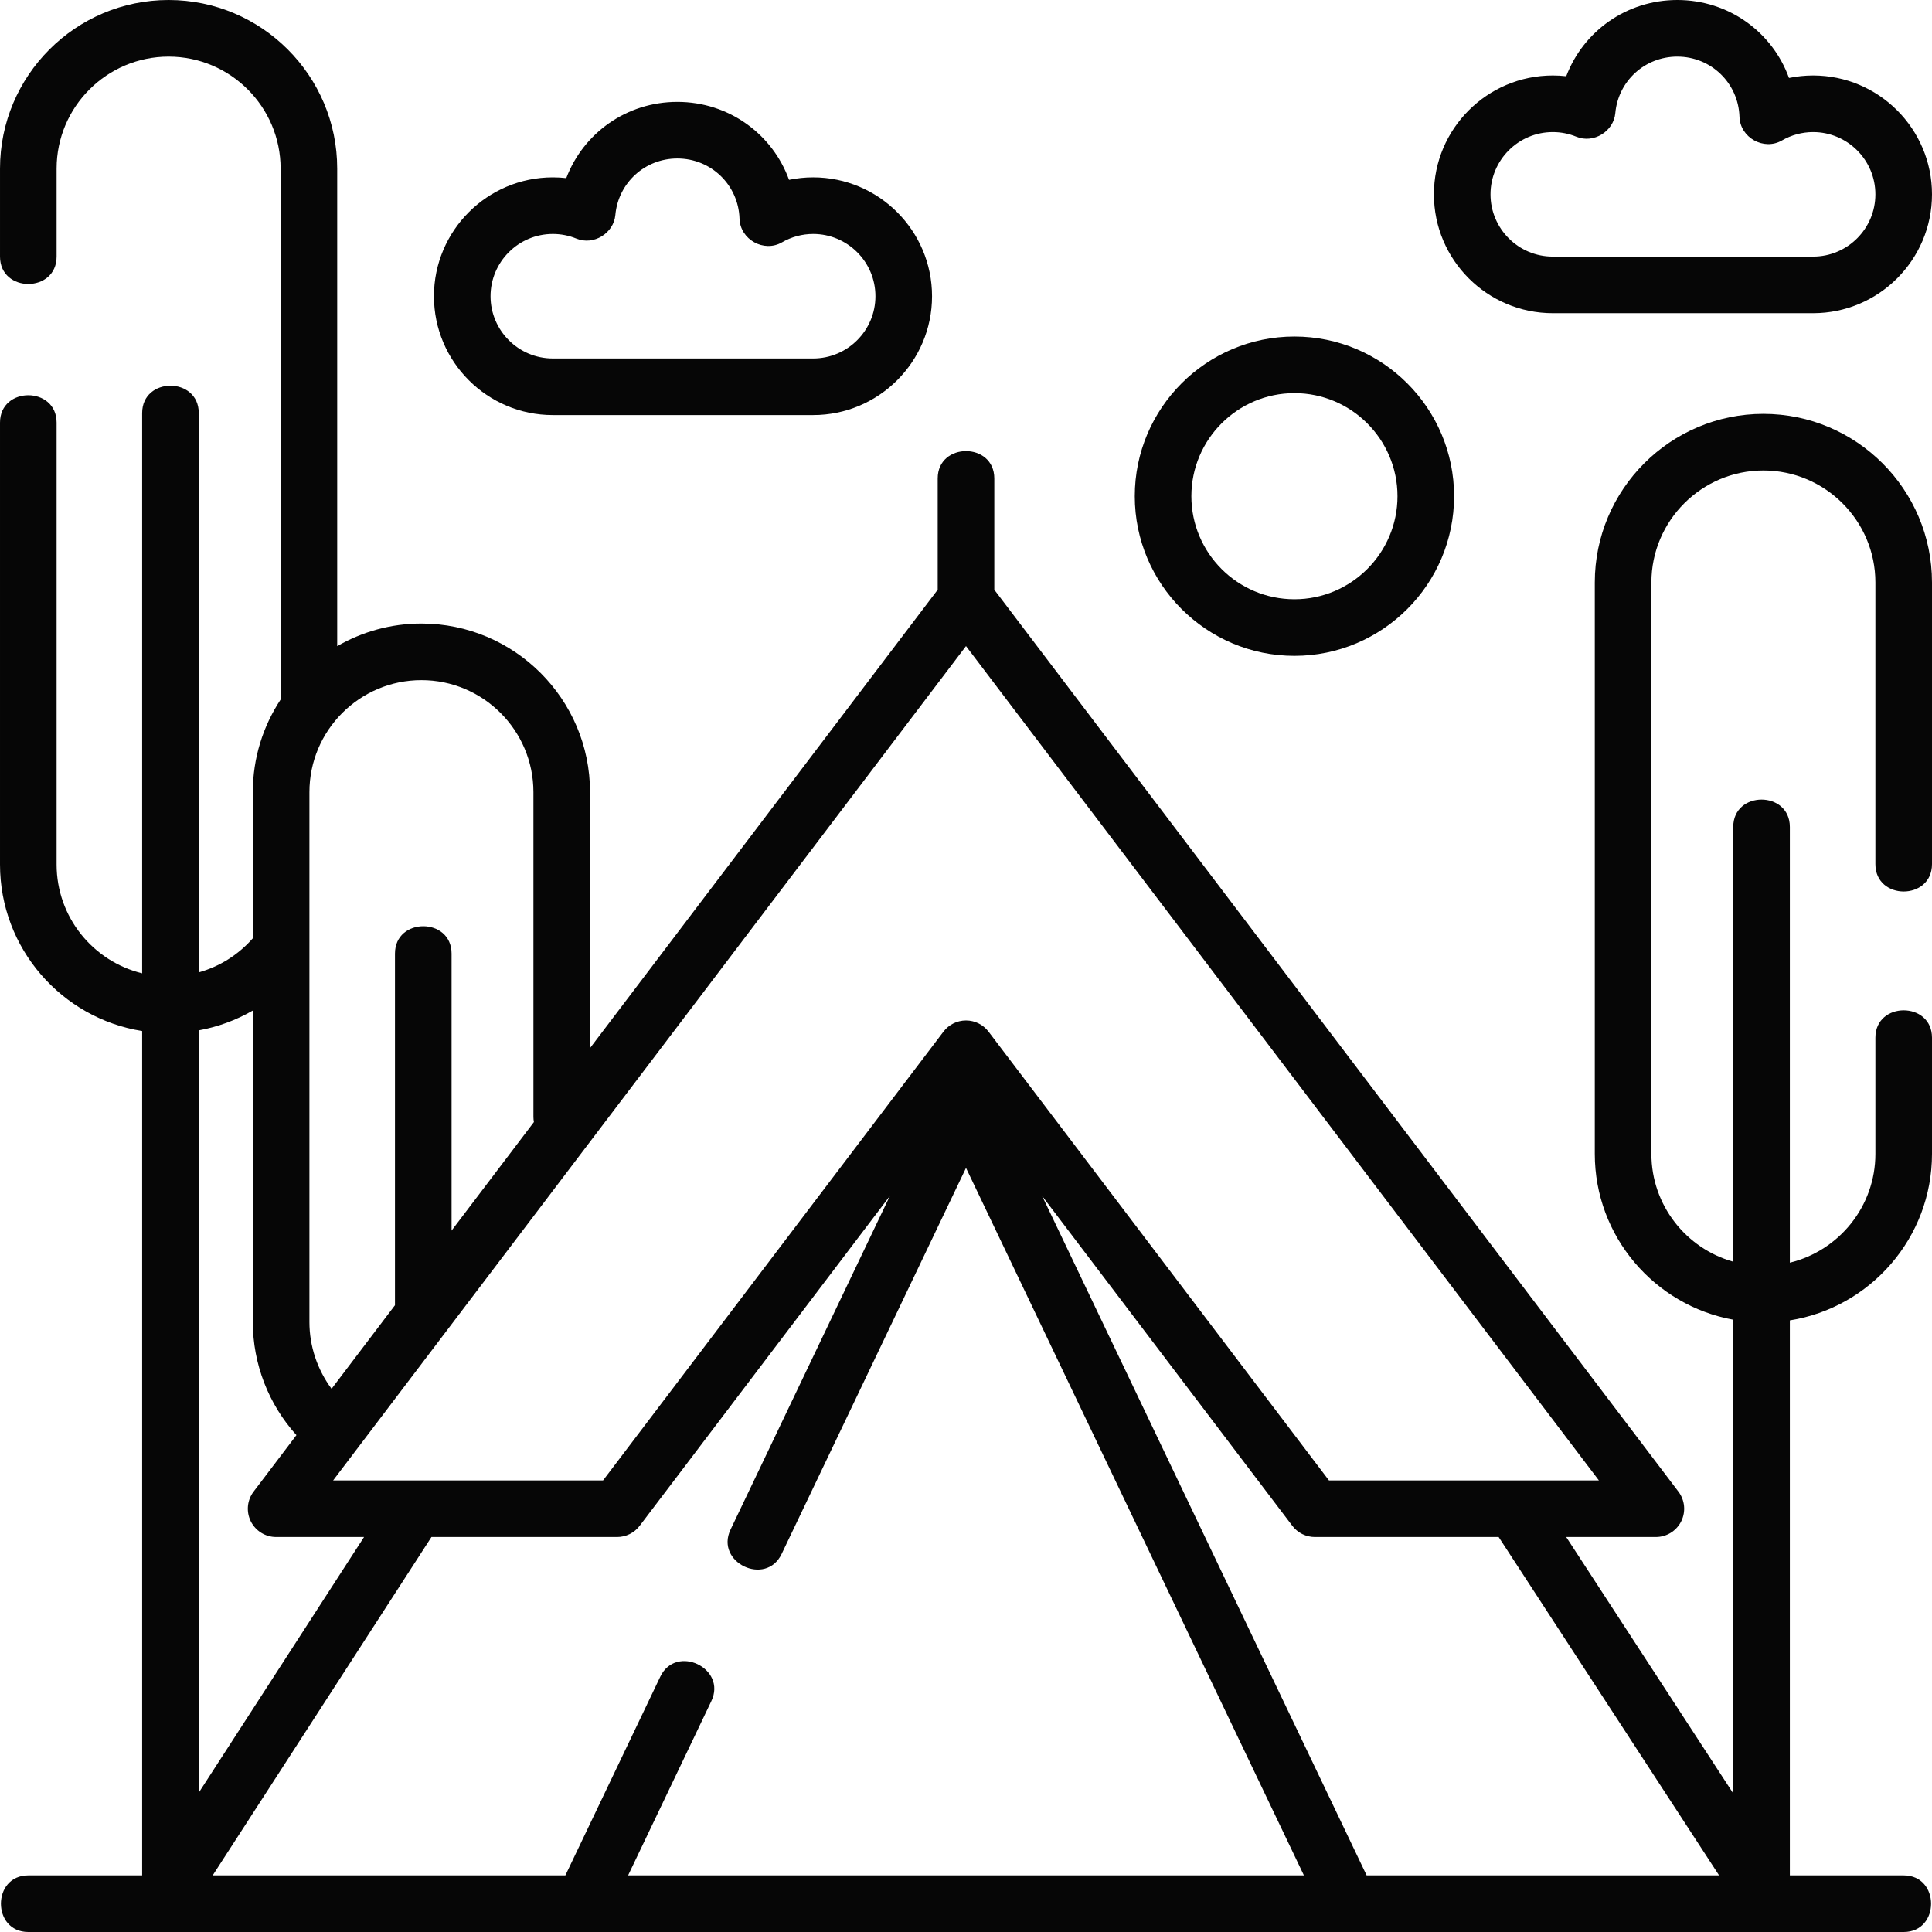 <svg id="Capa_1" enable-background="new 0 0 512 512" height="512" viewBox="0 0 512 512" width="512" xmlns="http://www.w3.org/2000/svg"><g fill="#060606"><path d="m467.318 109.682c-24.638 0-44.682 20.044-44.682 44.682v151.42c0 21.909 15.856 40.173 36.692 43.952v125.544l-44.269-67.954h23.761c2.849 0 5.45-1.613 6.718-4.164 1.267-2.551.979-5.6-.742-7.869l-181.296-239.007v-29.48c0-9.675-15-9.674-15 0v29.48l-92.137 121.466v-67.827c0-24.638-20.044-44.682-44.682-44.682-8.126 0-15.746 2.191-22.318 5.998v-126.56c0-24.637-20.044-44.681-44.682-44.681-24.637 0-44.681 20.044-44.681 44.681v23.319c0 9.674 15 9.674 15 0v-23.319c0-16.366 13.315-29.681 29.682-29.681 16.366 0 29.681 13.315 29.681 29.681v140.713c-4.648 7.047-7.363 15.476-7.363 24.531v38.728c-3.848 4.389-8.828 7.503-14.329 9.038v-148.218c0-9.674-15-9.674-15 0v148.467c-12.993-3.159-22.671-14.887-22.671-28.838v-117.102c0-9.674-15-9.674-15 0v117.102c0 22.253 16.353 40.753 37.671 44.127v223.771h-30.171c-9.674 0-9.674 15 0 15h497c9.674 0 9.674-15 0-15h-30.171v-147.089c21.318-3.375 37.671-21.875 37.671-44.127v-30.784c0-9.674-15-9.674-15 0v30.784c0 13.951-9.678 25.678-22.671 28.837v-115.467c0-9.674-15-9.674-15 0v115.209c-12.497-3.498-21.692-14.982-21.692-28.58v-151.42c0-16.367 13.315-29.682 29.682-29.682s29.681 13.316 29.681 29.682v74.637c0 9.674 15 9.674 15 0v-74.637c0-24.637-20.044-44.681-44.682-44.681zm-115.132 282.643-90.21-118.926c-1.418-1.869-3.629-2.967-5.976-2.967-2.346 0-4.558 1.098-5.976 2.967l-90.21 118.926h-71.533l167.719-221.105 167.719 221.105zm-240.504-212.082c16.366 0 29.681 13.315 29.681 29.682v86.075c0 .464.048.916.129 1.357l-21.82 28.766v-73.407c0-9.674-15-9.674-15 0v93.182l-16.802 22.15c-3.773-5.081-5.87-11.286-5.87-17.703v-140.42c0-16.367 13.315-29.682 29.682-29.682zm-44.682 87.558v82.544c0 11.112 4.166 21.805 11.557 29.979l-11.354 14.968c-1.721 2.269-2.008 5.317-.742 7.869 1.267 2.551 3.869 4.164 6.717 4.164h23.299l-43.806 67.76v-202.031c5.066-.917 9.905-2.7 14.329-5.253zm99.453 229.199 22.06-46.189c4.169-8.73-9.366-15.195-13.535-6.465l-25.148 52.654h-93.465l57.974-89.675h49.199c2.346 0 4.558-1.098 5.976-2.967l66.315-87.424-42.226 88.413c-4.169 8.73 9.368 15.197 13.535 6.465l48.862-102.307 89.548 187.495zm195.718 0-86-180.066 66.314 87.424c1.418 1.869 3.629 2.967 5.976 2.967h48.698l58.418 89.675z"/><path d="m343.038 173.808c23.329 0 42.31-18.98 42.31-42.311 0-23.33-18.98-42.31-42.31-42.31s-42.311 18.98-42.311 42.31c.001 23.33 18.981 42.311 42.311 42.311zm0-69.621c15.059 0 27.31 12.251 27.31 27.31s-12.251 27.311-27.31 27.311c-15.06 0-27.311-12.251-27.311-27.311.001-15.059 12.252-27.31 27.311-27.31z"/><path d="m146.5 110h69c17.369 0 31.5-14.131 31.5-31.5s-14.131-31.5-31.5-31.5c-2.157 0-4.3.222-6.397.658-4.391-12.132-15.951-20.658-29.603-20.658-13.426 0-24.9 8.252-29.431 20.2-1.179-.133-2.37-.2-3.569-.2-17.369 0-31.5 14.131-31.5 31.5s14.131 31.5 31.5 31.5zm0-48c2.162 0 4.267.414 6.257 1.231 4.574 1.877 9.875-1.413 10.317-6.257.779-8.536 7.841-14.974 16.426-14.974 8.961 0 16.202 7.013 16.484 15.967.173 5.506 6.46 9.036 11.259 6.251 2.502-1.451 5.357-2.218 8.257-2.218 9.098 0 16.5 7.402 16.5 16.5s-7.402 16.5-16.5 16.5h-69c-9.098 0-16.5-7.402-16.5-16.5s7.402-16.5 16.5-16.5z"/><path d="m411.5 83h69c17.369 0 31.5-14.131 31.5-31.5s-14.131-31.5-31.5-31.5c-2.156 0-4.3.222-6.397.658-4.39-12.132-15.952-20.658-29.603-20.658-13.426 0-24.901 8.252-29.432 20.2-1.179-.133-2.369-.2-3.568-.2-17.369 0-31.5 14.131-31.5 31.5s14.131 31.5 31.5 31.5zm0-48c2.162 0 4.268.414 6.258 1.231 4.574 1.875 9.875-1.411 10.316-6.257.779-8.536 7.84-14.974 16.426-14.974 8.961 0 16.201 7.013 16.484 15.967.173 5.509 6.459 9.032 11.259 6.251 2.502-1.451 5.357-2.218 8.257-2.218 9.098 0 16.5 7.402 16.5 16.5s-7.402 16.5-16.5 16.5h-69c-9.098 0-16.5-7.402-16.5-16.5s7.402-16.5 16.5-16.5z"/></g></svg>